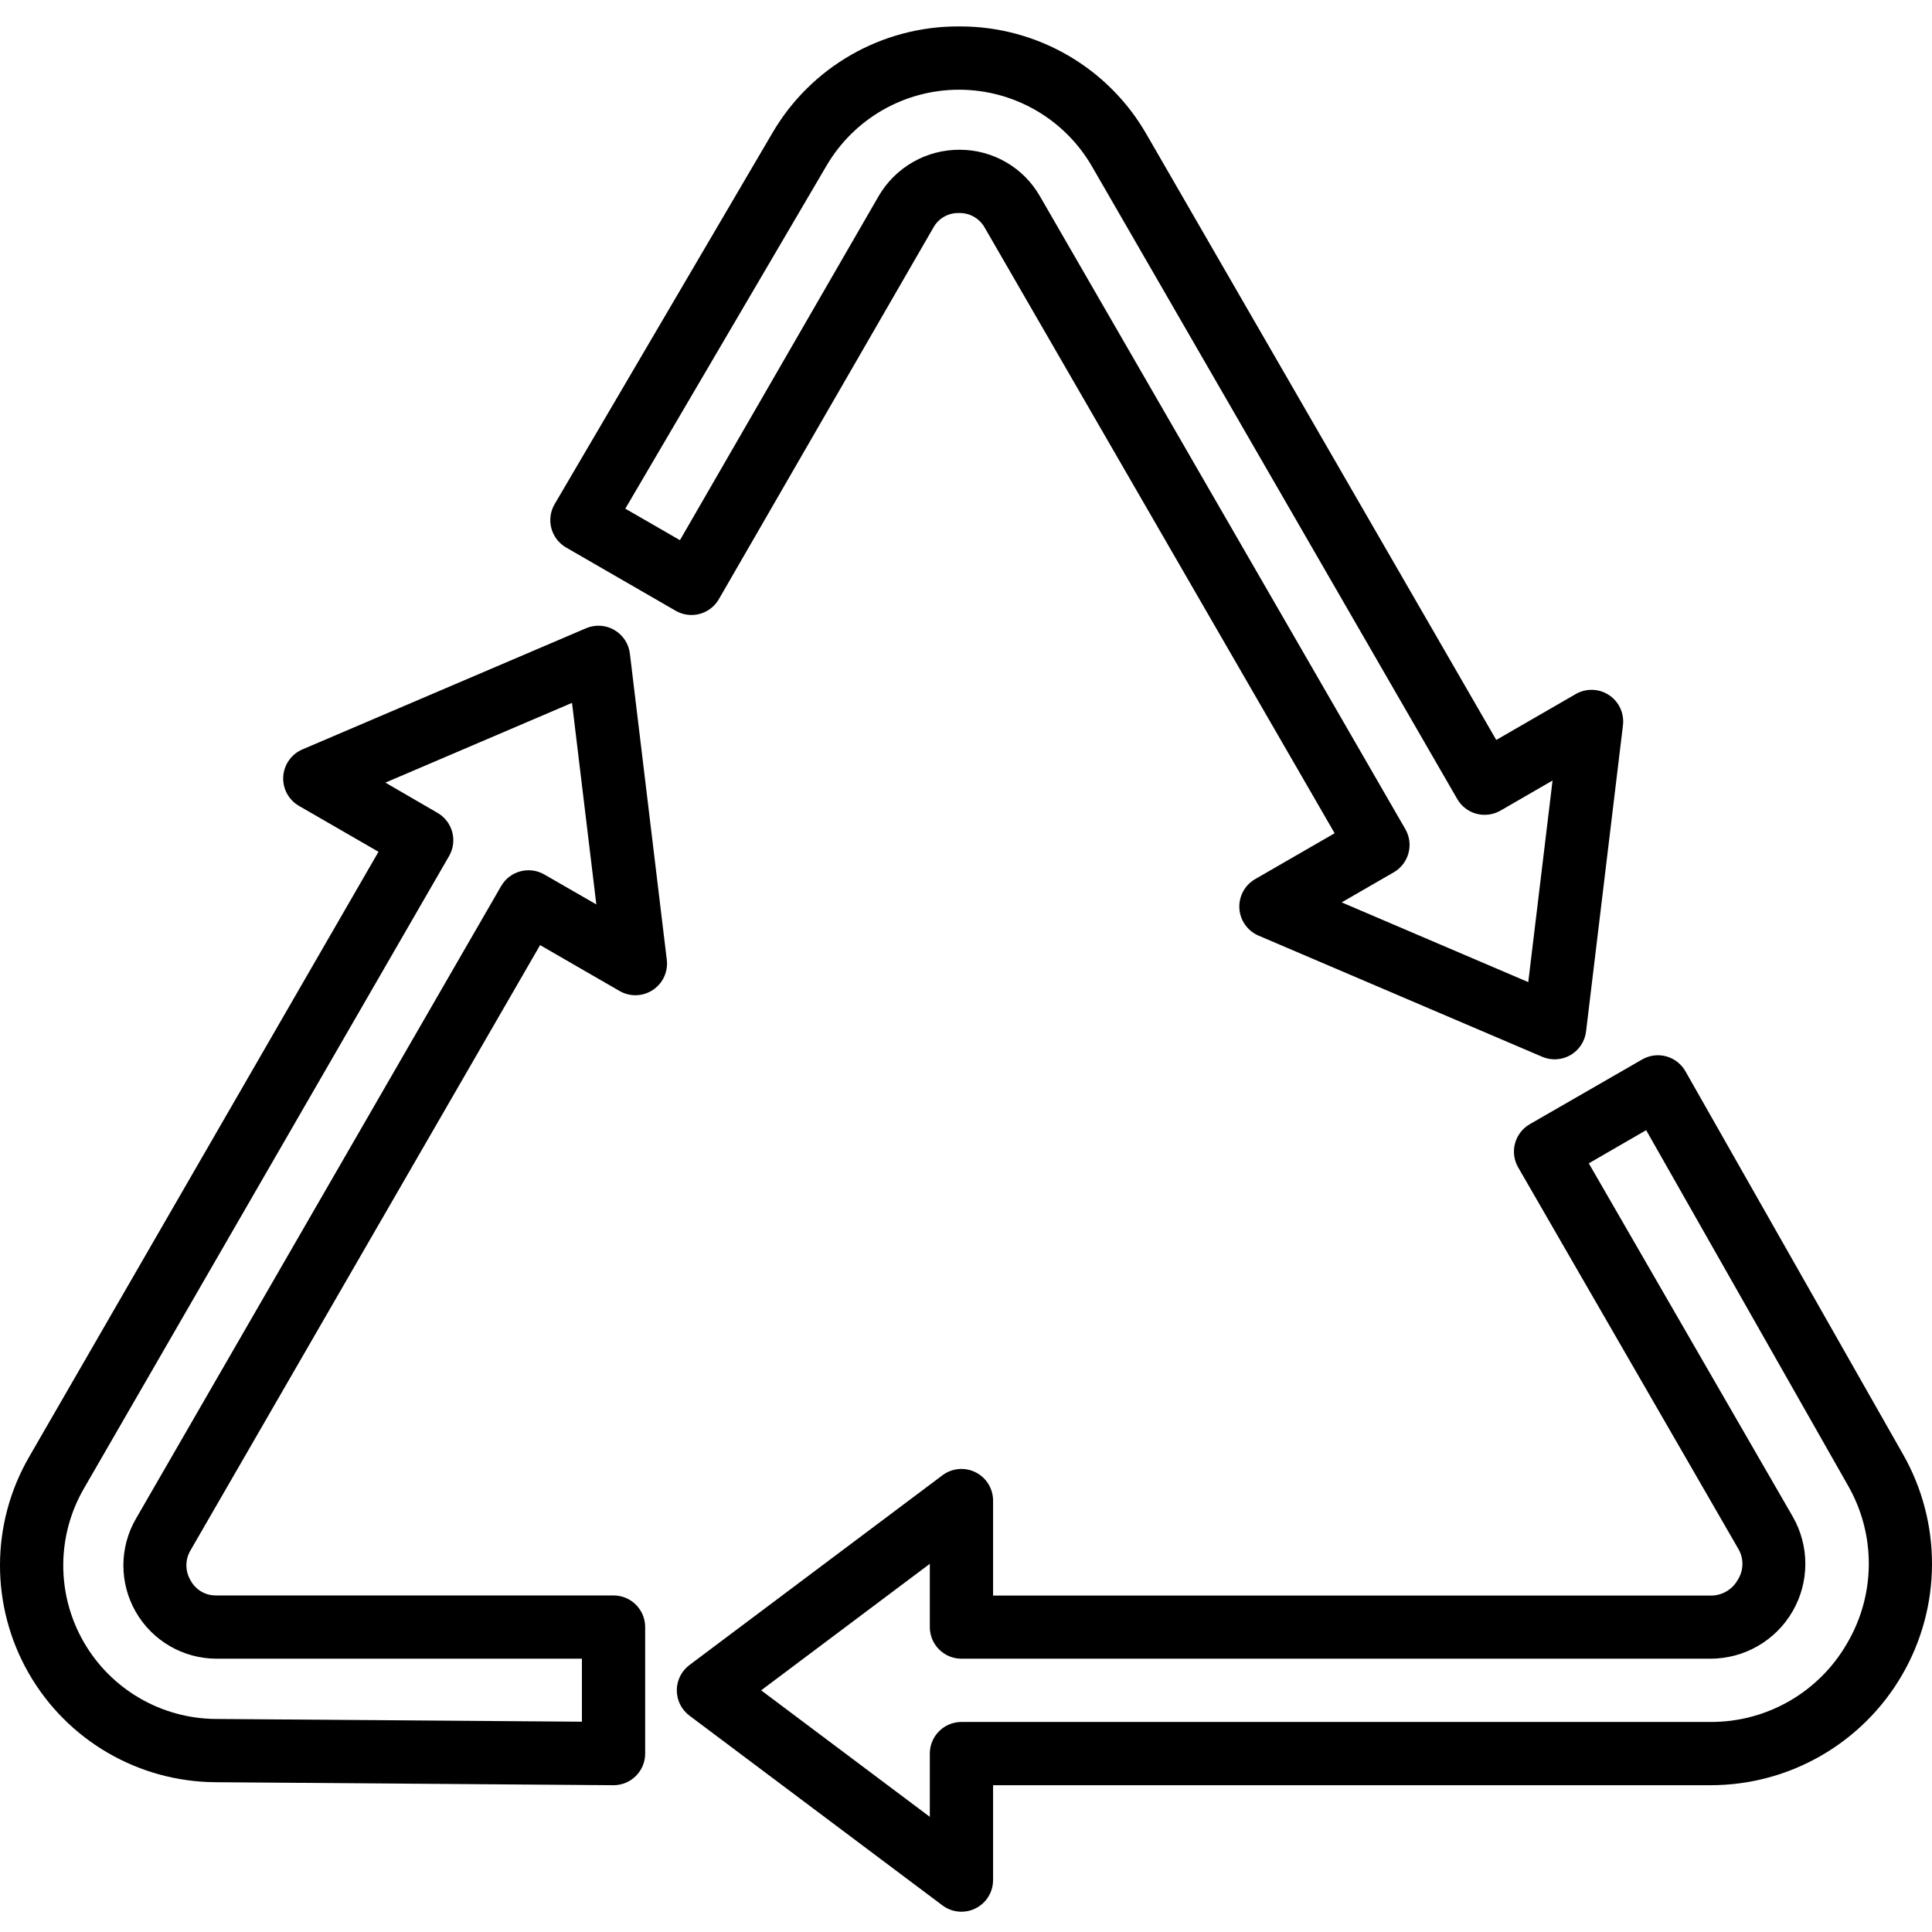<svg height="488pt" viewBox="0 -6 488.688 488" width="488pt" xmlns="http://www.w3.org/2000/svg"><path d="m155.383 153c-2.18-1.262-4.828-1.422-7.145-.43l-71.742 30.645c-2.789 1.191-4.668 3.852-4.852 6.879-.184 3.027 1.359 5.895 3.984 7.41l20.105 11.609-88.383 153.078c-9.766 16.91-9.805 37.738-.098 54.684 9.707 16.945 27.688 27.449 47.215 27.582l100.664.758h.059c4.418 0 8-3.578 8-8v-32c0-4.418-3.582-8-8-8h-100.473c-2.723.062-5.246-1.418-6.52-3.82-1.398-2.344-1.398-5.262 0-7.602l88.414-153.074 20.105 11.602c2.625 1.52 5.883 1.422 8.414-.254 2.531-1.672 3.898-4.633 3.531-7.641l-9.336-77.457c-.305-2.5-1.766-4.711-3.945-5.969zm-17.695 61.855c-3.828-2.207-8.719-.898-10.93 2.93l-92.367 160.008c-4.223 7.285-4.242 16.27-.051 23.574 4.191 7.305 11.957 11.82 20.379 11.848h92.473v15.938l-92.609-.695c-13.832-.094-26.57-7.531-33.445-19.535-6.875-12-6.848-26.754.07-38.73l92.383-160c2.211-3.824.898-8.719-2.926-10.926l-13.18-7.648 47.203-20.176 6.152 50.984zm0 0"/><path d="m481.352 361.504-55.035-96.879c-1.051-1.855-2.801-3.211-4.859-3.77-2.059-.559-4.254-.273-6.098.793l-28.418 16.367c-1.84 1.062-3.18 2.812-3.73 4.863-.551 2.051-.262 4.234.805 6.074l55.605 96.344c1.504 2.445 1.48 5.527-.055 7.953-1.395 2.512-4.062 4.051-6.938 4h-181.438v-24.035c0-3.027-1.715-5.797-4.422-7.152-2.711-1.355-5.957-1.062-8.379.754l-64 48c-2.016 1.512-3.199 3.883-3.199 6.398 0 2.52 1.184 4.891 3.199 6.402l64 48c1.383 1.039 3.07 1.598 4.801 1.598 4.418 0 8-3.578 8-8v-24h181.438c19.961.023 38.418-10.582 48.457-27.828 10.039-17.25 10.141-38.539.266-55.883zm-14.16 47.848c-7.113 12.355-20.309 19.938-34.562 19.863h-189.438c-4.418 0-8 3.582-8 8v16l-42.664-32 42.664-32v16c0 4.422 3.582 8 8 8h189.438c8.562.008 16.477-4.547 20.777-11.949 4.297-7.406 4.324-16.539.07-23.969l-51.605-89.383 14.512-8.387 51.047 89.875c7.113 12.391 7.023 27.645-.238 39.949zm0 0"/><path d="m176.973 148.945c2.051-.551 3.797-1.891 4.859-3.73l54.23-93.934c1.266-2.344 3.734-3.785 6.398-3.738 2.785-.113 5.387 1.379 6.695 3.832l88.434 153.043-20.105 11.605c-2.629 1.516-4.176 4.387-3.992 7.418.184 3.027 2.066 5.691 4.859 6.879l71.75 30.648c2.316.988 4.961.828 7.141-.434 2.18-1.258 3.637-3.469 3.941-5.965l9.336-77.473c.359-3.008-1.012-5.961-3.539-7.633-2.527-1.668-5.781-1.762-8.406-.25l-20.105 11.609-88.383-153.055c-9.672-16.984-27.727-27.457-47.273-27.426h-.215c-19.488-.105-37.543 10.234-47.312 27.098l-54.992 93.727c-1.078 1.84-1.379 4.031-.836 6.09.543 2.062 1.887 3.82 3.734 4.887l27.711 16c1.836 1.062 4.023 1.348 6.07.801zm-18.805-26.625 50.91-86.777c6.996-11.93 19.805-19.242 33.637-19.195 13.832.047 26.594 7.441 33.508 19.422l92.383 160c1.062 1.84 2.812 3.18 4.863 3.727 2.051.539 4.227.254 6.066-.801l13.176-7.613-6.145 50.992-47.199-20.168 13.176-7.609c3.824-2.211 5.137-7.102 2.926-10.93l-92.383-160c-4.133-7.285-11.848-11.797-20.223-11.832-8.484-.082-16.359 4.402-20.625 11.738l-50.25 87.016zm0 0"/></svg>